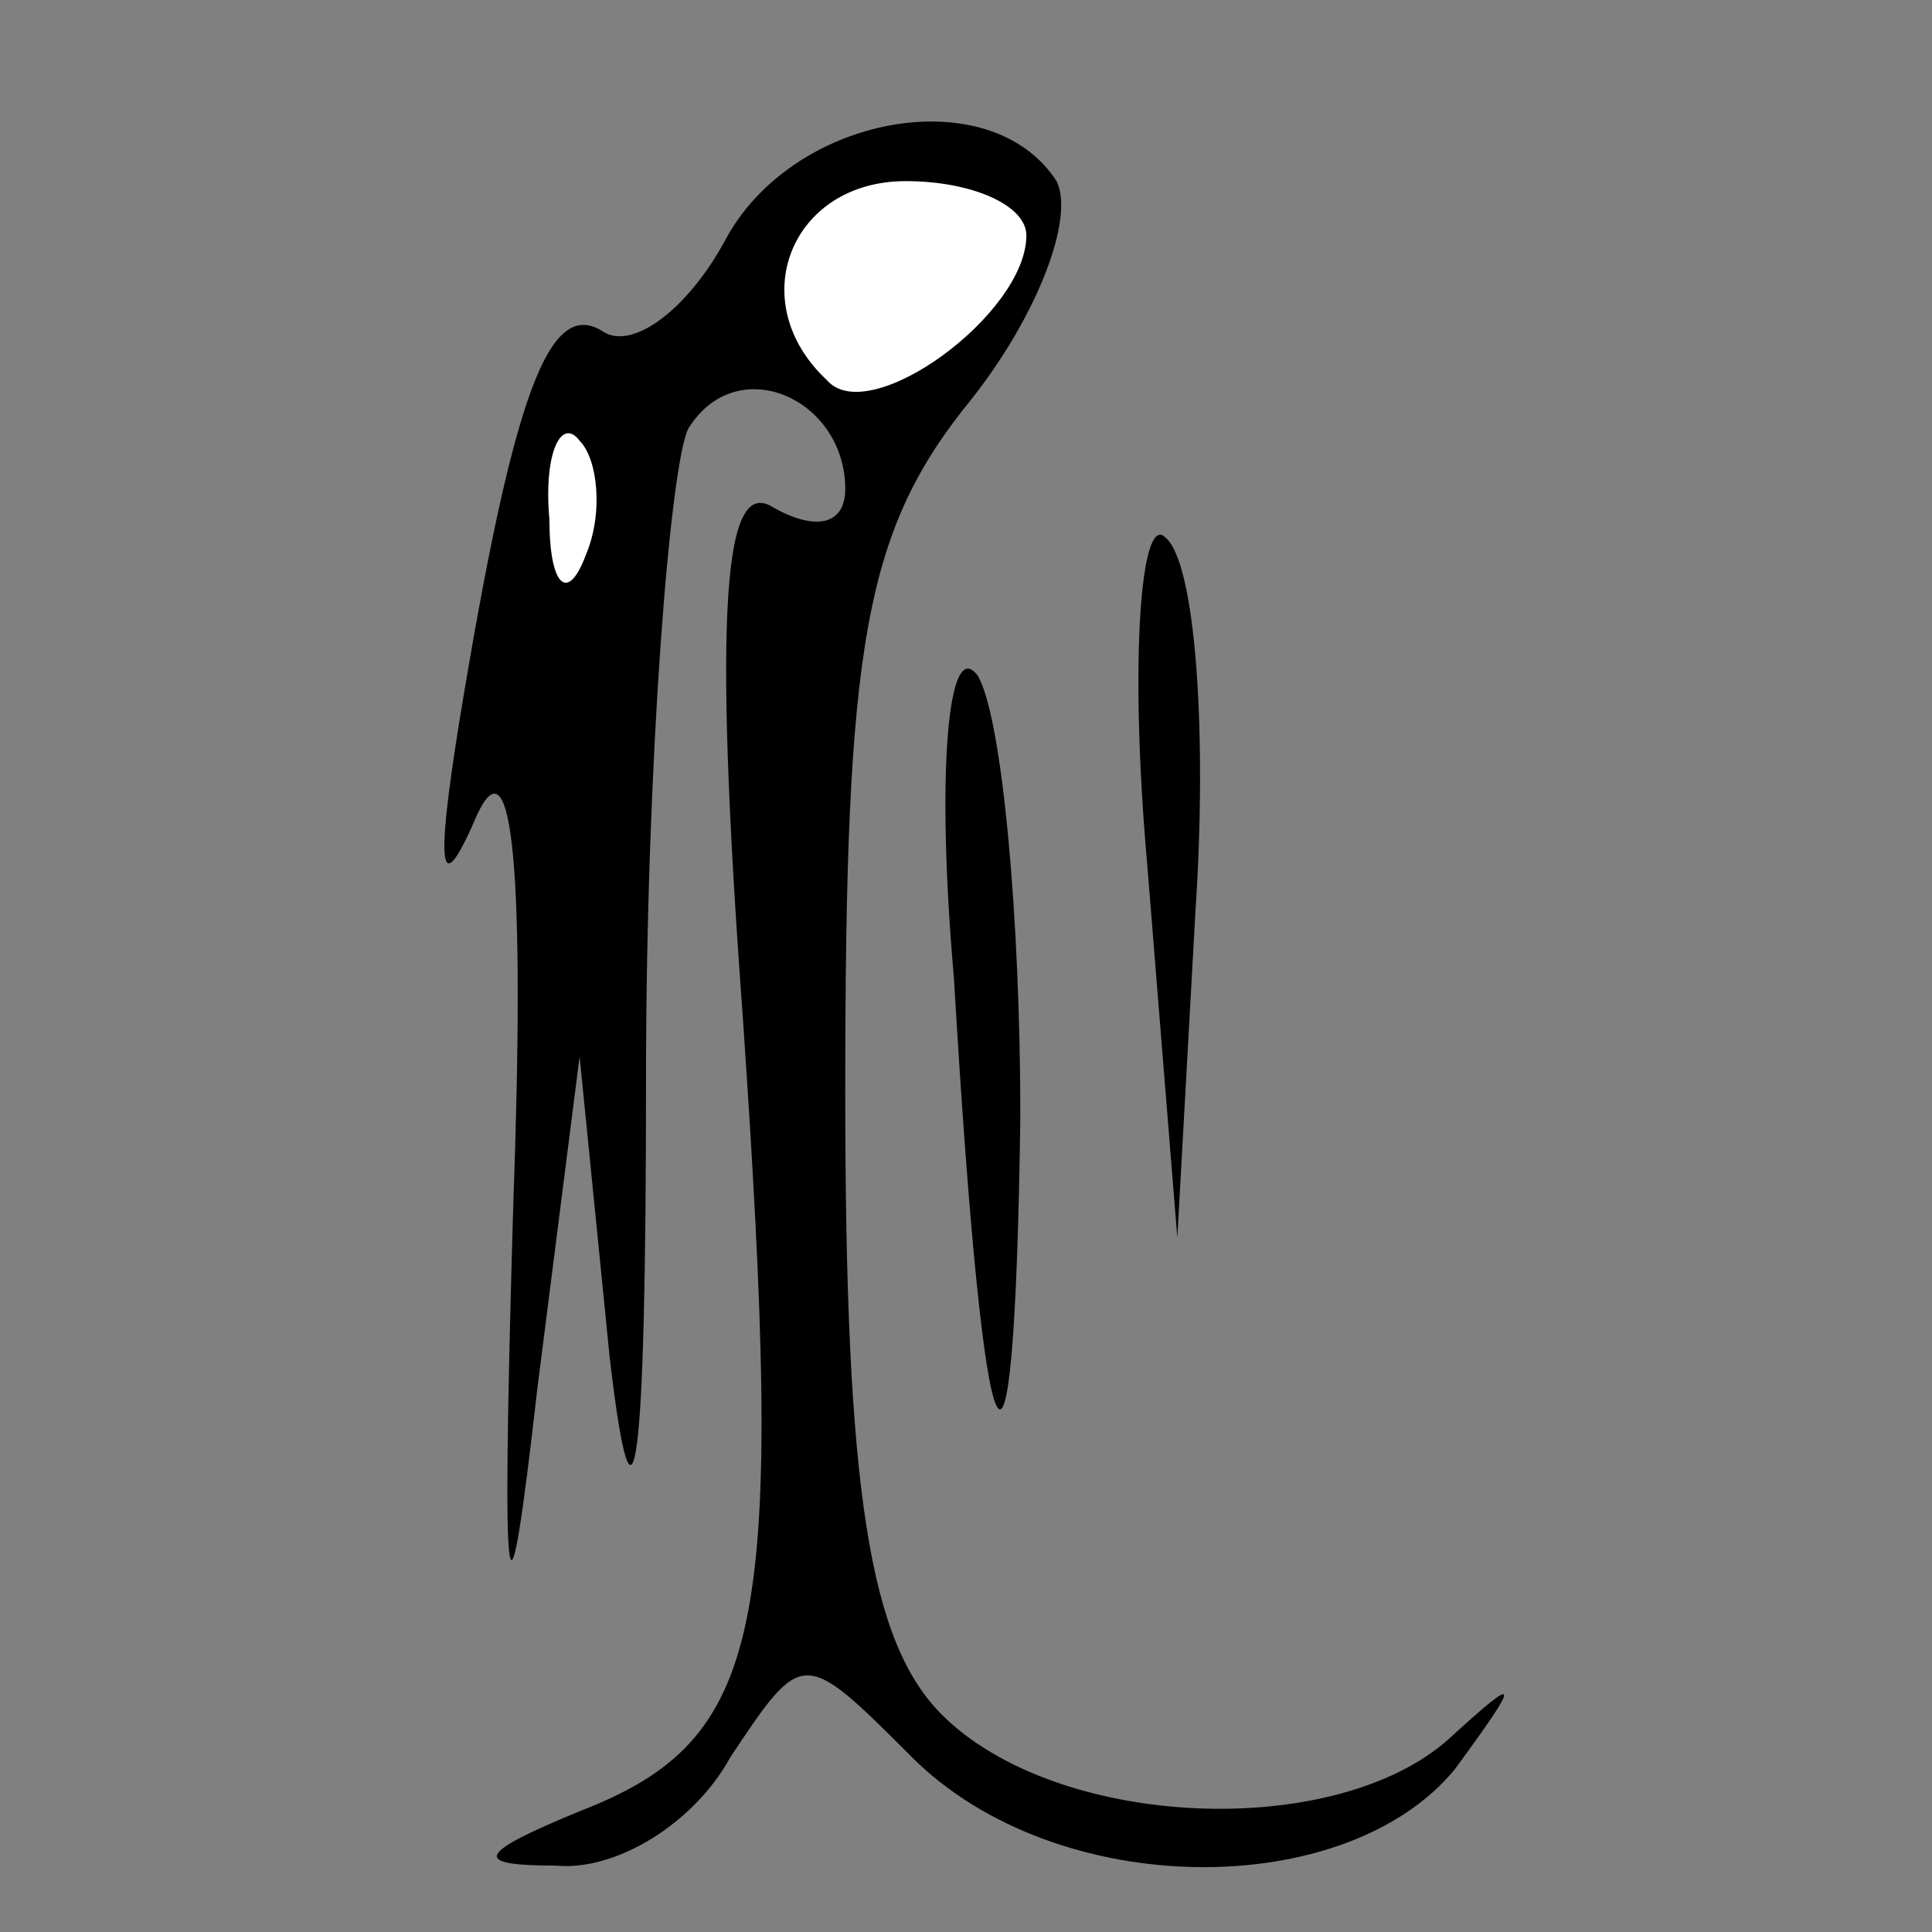 <?xml version="1.0" standalone="no"?>
<!DOCTYPE svg PUBLIC "-//W3C//DTD SVG 20010904//EN"
 "http://www.w3.org/TR/2001/REC-SVG-20010904/DTD/svg10.dtd">
<svg version="1.0" xmlns="http://www.w3.org/2000/svg"
 width="32pt" height="32pt" viewBox="0 0 32 32"
 preserveAspectRatio="xMidYMid meet">
<rect x="0" y="0" width="32" height="32" fill="#808080" stroke="none"/>
<g transform="translate(0,32) scale(0.1,-0.1)"
fill="#000000" stroke="none">
<path fill="#000000" stroke="none" d="M120 280 c-6 -11 -15 -18 -20 -15 -9 6
-15 -10 -24 -65 -4 -25 -3 -29 3 -15 6 13 8 -10 6 -65 -2 -69 -1 -74 4 -30 l7
55 5 -50 c4 -34 6 -19 6 46 0 53 4 102 7 108 8 13 26 5 26 -10 0 -6 -5 -7 -12
-3 -8 5 -10 -16 -5 -84 7 -102 4 -120 -27 -132 -17 -7 -18 -9 -4 -9 10 -1 23
7 29 18 12 18 12 18 30 0 24 -24 72 -24 90 -2 11 15 11 16 -1 5 -19 -17 -65
-15 -84 4 -12 12 -16 37 -16 103 0 74 3 93 21 115 11 14 17 30 14 36 -11 17
-44 11 -55 -10z"/>
<path fill="#ffffff" stroke="none" d="M170 281 c0 -13 -26 -32 -33 -24 -14
13 -6 33 13 33 11 0 20 -4 20 -9z"/>
<path fill="#ffffff" stroke="none" d="M97 228 c-3 -8 -6 -5 -6 6 -1 11 2 17
5 13 3 -3 4 -12 1 -19z"/>
<path fill="#000000" stroke="none" d="M190 177 l5 -62 3 54 c2 30 0 58 -5 62
-4 4 -6 -20 -3 -54z"/>
<path fill="#000000" stroke="none" d="M158 158 c5 -85 10 -96 11 -23 0 33 -3
66 -7 73 -5 7 -7 -16 -4 -50z"/>
</g>
</svg>
